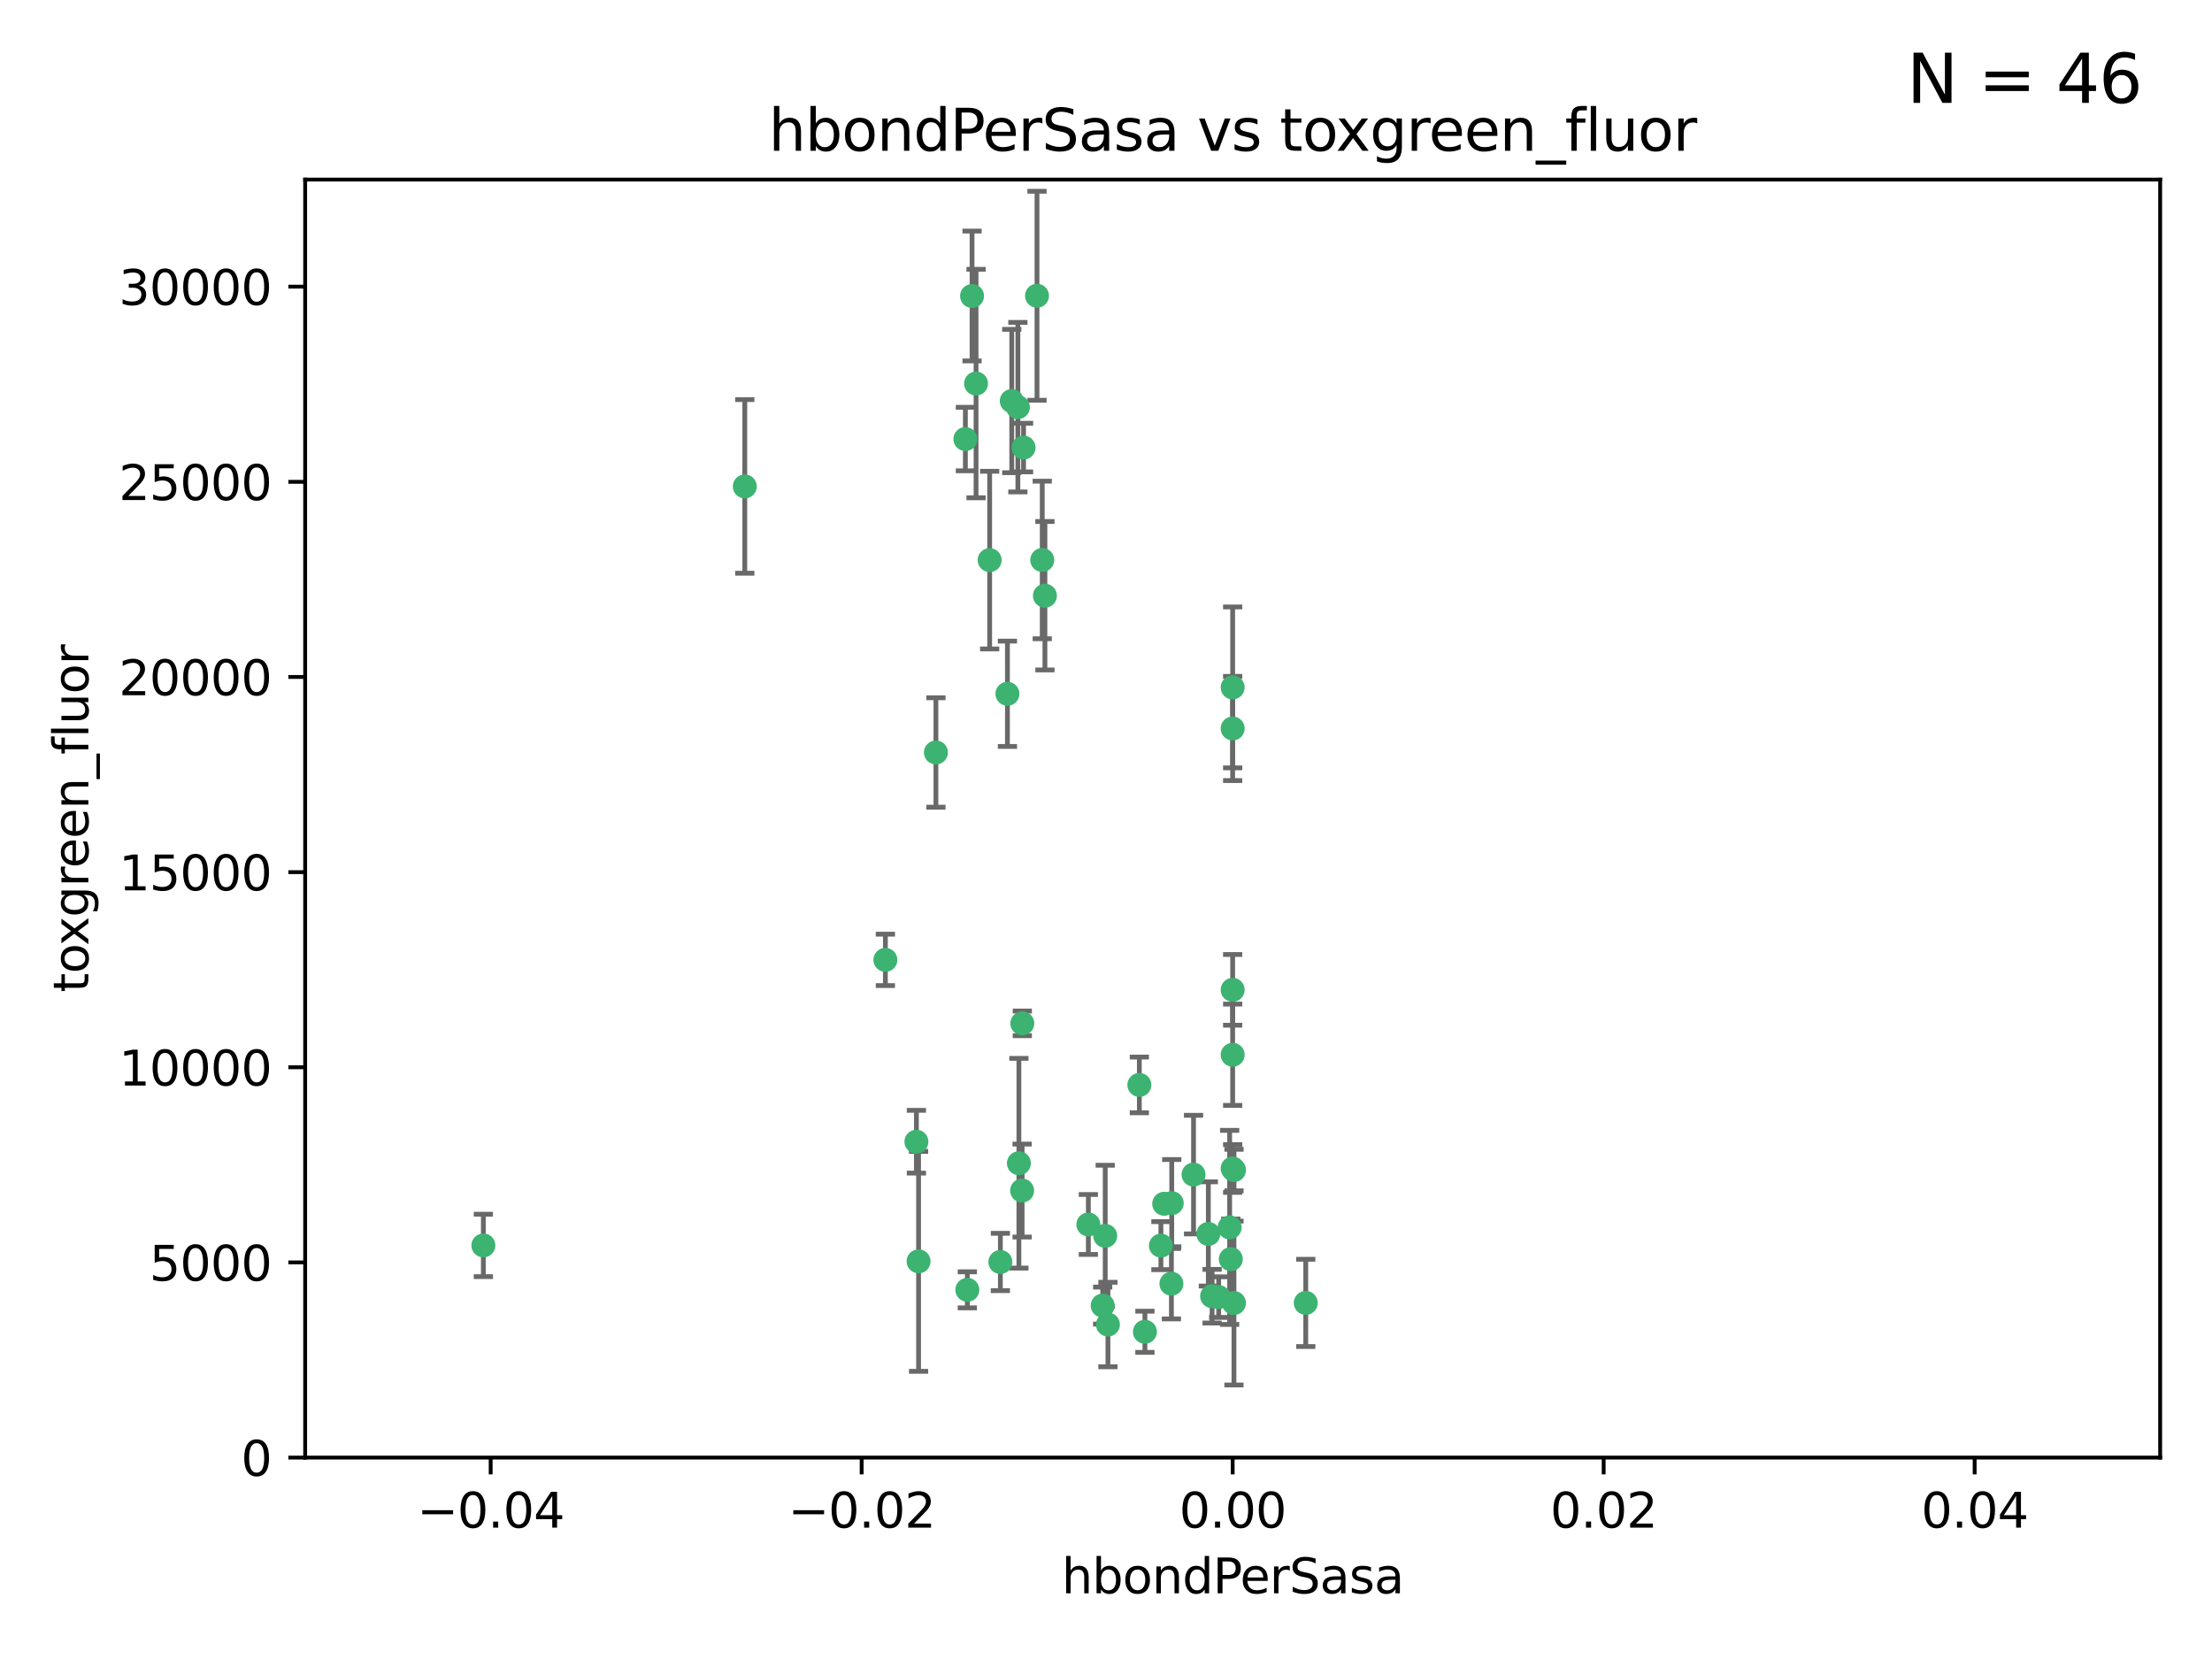 <?xml version="1.0" encoding="utf-8" standalone="no"?>
<!DOCTYPE svg PUBLIC "-//W3C//DTD SVG 1.1//EN"
  "http://www.w3.org/Graphics/SVG/1.1/DTD/svg11.dtd">
<svg xmlns:xlink="http://www.w3.org/1999/xlink" width="460.8pt" height="345.6pt" viewBox="0 0 460.8 345.6" xmlns="http://www.w3.org/2000/svg" version="1.1">
 <defs>
  <style type="text/css">*{stroke-linejoin: round; stroke-linecap: butt}</style>
 </defs>
 <g id="figure_1">
  <g id="patch_1">
   <path d="M 0 345.6 
L 460.8 345.6 
L 460.8 0 
L 0 0 
z
" style="fill: #ffffff"/>
  </g>
  <g id="axes_1">
   <g id="patch_2">
    <path d="M 63.571 303.64 
L 450 303.64 
L 450 37.411 
L 63.571 37.411 
z
" style="fill: #ffffff"/>
   </g>
   <g id="PathCollection_1">
    <defs>
     <path id="mbcdb7eedea" d="M 0 1.118 
C 0.297 1.118 0.581 1 0.791 0.791 
C 1 0.581 1.118 0.297 1.118 0 
C 1.118 -0.297 1 -0.581 0.791 -0.791 
C 0.581 -1 0.297 -1.118 0 -1.118 
C -0.297 -1.118 -0.581 -1 -0.791 -0.791 
C -1 -0.581 -1.118 -0.297 -1.118 0 
C -1.118 0.297 -1 0.581 -0.791 0.791 
C -0.581 1 -0.297 1.118 0 1.118 
z
" style="stroke: #3cb371"/>
    </defs>
    <g clip-path="url(#p41c2764116)">
     <use xlink:href="#mbcdb7eedea" x="216.026" y="61.614" style="fill: #3cb371; stroke: #3cb371"/>
     <use xlink:href="#mbcdb7eedea" x="217.677" y="124.1" style="fill: #3cb371; stroke: #3cb371"/>
     <use xlink:href="#mbcdb7eedea" x="203.329" y="79.9" style="fill: #3cb371; stroke: #3cb371"/>
     <use xlink:href="#mbcdb7eedea" x="100.691" y="259.442" style="fill: #3cb371; stroke: #3cb371"/>
     <use xlink:href="#mbcdb7eedea" x="155.154" y="101.33" style="fill: #3cb371; stroke: #3cb371"/>
     <use xlink:href="#mbcdb7eedea" x="212.043" y="84.817" style="fill: #3cb371; stroke: #3cb371"/>
     <use xlink:href="#mbcdb7eedea" x="206.164" y="116.682" style="fill: #3cb371; stroke: #3cb371"/>
     <use xlink:href="#mbcdb7eedea" x="201.107" y="91.463" style="fill: #3cb371; stroke: #3cb371"/>
     <use xlink:href="#mbcdb7eedea" x="210.768" y="83.54" style="fill: #3cb371; stroke: #3cb371"/>
     <use xlink:href="#mbcdb7eedea" x="241.838" y="259.488" style="fill: #3cb371; stroke: #3cb371"/>
     <use xlink:href="#mbcdb7eedea" x="212.255" y="242.324" style="fill: #3cb371; stroke: #3cb371"/>
     <use xlink:href="#mbcdb7eedea" x="213.226" y="93.237" style="fill: #3cb371; stroke: #3cb371"/>
     <use xlink:href="#mbcdb7eedea" x="217.118" y="116.65" style="fill: #3cb371; stroke: #3cb371"/>
     <use xlink:href="#mbcdb7eedea" x="202.496" y="61.664" style="fill: #3cb371; stroke: #3cb371"/>
     <use xlink:href="#mbcdb7eedea" x="209.868" y="144.527" style="fill: #3cb371; stroke: #3cb371"/>
     <use xlink:href="#mbcdb7eedea" x="184.442" y="199.958" style="fill: #3cb371; stroke: #3cb371"/>
     <use xlink:href="#mbcdb7eedea" x="194.968" y="156.754" style="fill: #3cb371; stroke: #3cb371"/>
     <use xlink:href="#mbcdb7eedea" x="201.512" y="268.694" style="fill: #3cb371; stroke: #3cb371"/>
     <use xlink:href="#mbcdb7eedea" x="244.095" y="250.635" style="fill: #3cb371; stroke: #3cb371"/>
     <use xlink:href="#mbcdb7eedea" x="242.524" y="250.767" style="fill: #3cb371; stroke: #3cb371"/>
     <use xlink:href="#mbcdb7eedea" x="230.238" y="257.451" style="fill: #3cb371; stroke: #3cb371"/>
     <use xlink:href="#mbcdb7eedea" x="190.904" y="237.838" style="fill: #3cb371; stroke: #3cb371"/>
     <use xlink:href="#mbcdb7eedea" x="208.395" y="262.896" style="fill: #3cb371; stroke: #3cb371"/>
     <use xlink:href="#mbcdb7eedea" x="237.346" y="226.007" style="fill: #3cb371; stroke: #3cb371"/>
     <use xlink:href="#mbcdb7eedea" x="252.503" y="270.018" style="fill: #3cb371; stroke: #3cb371"/>
     <use xlink:href="#mbcdb7eedea" x="244.027" y="267.417" style="fill: #3cb371; stroke: #3cb371"/>
     <use xlink:href="#mbcdb7eedea" x="256.397" y="262.293" style="fill: #3cb371; stroke: #3cb371"/>
     <use xlink:href="#mbcdb7eedea" x="238.508" y="277.431" style="fill: #3cb371; stroke: #3cb371"/>
     <use xlink:href="#mbcdb7eedea" x="253.875" y="270.21" style="fill: #3cb371; stroke: #3cb371"/>
     <use xlink:href="#mbcdb7eedea" x="229.709" y="271.976" style="fill: #3cb371; stroke: #3cb371"/>
     <use xlink:href="#mbcdb7eedea" x="191.354" y="262.761" style="fill: #3cb371; stroke: #3cb371"/>
     <use xlink:href="#mbcdb7eedea" x="212.925" y="248.016" style="fill: #3cb371; stroke: #3cb371"/>
     <use xlink:href="#mbcdb7eedea" x="230.801" y="275.924" style="fill: #3cb371; stroke: #3cb371"/>
     <use xlink:href="#mbcdb7eedea" x="212.966" y="213.19" style="fill: #3cb371; stroke: #3cb371"/>
     <use xlink:href="#mbcdb7eedea" x="256.786" y="206.203" style="fill: #3cb371; stroke: #3cb371"/>
     <use xlink:href="#mbcdb7eedea" x="257.056" y="271.445" style="fill: #3cb371; stroke: #3cb371"/>
     <use xlink:href="#mbcdb7eedea" x="226.725" y="255.08" style="fill: #3cb371; stroke: #3cb371"/>
     <use xlink:href="#mbcdb7eedea" x="256.786" y="219.726" style="fill: #3cb371; stroke: #3cb371"/>
     <use xlink:href="#mbcdb7eedea" x="256.159" y="255.69" style="fill: #3cb371; stroke: #3cb371"/>
     <use xlink:href="#mbcdb7eedea" x="256.786" y="143.2" style="fill: #3cb371; stroke: #3cb371"/>
     <use xlink:href="#mbcdb7eedea" x="272.013" y="271.416" style="fill: #3cb371; stroke: #3cb371"/>
     <use xlink:href="#mbcdb7eedea" x="251.718" y="257.051" style="fill: #3cb371; stroke: #3cb371"/>
     <use xlink:href="#mbcdb7eedea" x="256.786" y="243.416" style="fill: #3cb371; stroke: #3cb371"/>
     <use xlink:href="#mbcdb7eedea" x="248.636" y="244.691" style="fill: #3cb371; stroke: #3cb371"/>
     <use xlink:href="#mbcdb7eedea" x="257.069" y="243.742" style="fill: #3cb371; stroke: #3cb371"/>
     <use xlink:href="#mbcdb7eedea" x="256.786" y="151.755" style="fill: #3cb371; stroke: #3cb371"/>
    </g>
   </g>
   <g id="matplotlib.axis_1">
    <g id="xtick_1">
     <g id="line2d_1">
      <defs>
       <path id="me9017ec023" d="M 0 0 
L 0 3.5 
" style="stroke: #000000; stroke-width: 0.8"/>
      </defs>
      <g>
       <use xlink:href="#me9017ec023" x="102.214" y="303.64" style="stroke: #000000; stroke-width: 0.8"/>
      </g>
     </g>
     <g id="text_1">
      <!-- −0.04 -->
      <g transform="translate(86.891 318.238)scale(0.1 -0.1)">
       <defs>
        <path id="DejaVuSans-2212" d="M 678 2272 
L 4684 2272 
L 4684 1741 
L 678 1741 
L 678 2272 
z
" transform="scale(0.016)"/>
        <path id="DejaVuSans-30" d="M 2034 4250 
Q 1547 4250 1301 3770 
Q 1056 3291 1056 2328 
Q 1056 1369 1301 889 
Q 1547 409 2034 409 
Q 2525 409 2770 889 
Q 3016 1369 3016 2328 
Q 3016 3291 2770 3770 
Q 2525 4250 2034 4250 
z
M 2034 4750 
Q 2819 4750 3233 4129 
Q 3647 3509 3647 2328 
Q 3647 1150 3233 529 
Q 2819 -91 2034 -91 
Q 1250 -91 836 529 
Q 422 1150 422 2328 
Q 422 3509 836 4129 
Q 1250 4750 2034 4750 
z
" transform="scale(0.016)"/>
        <path id="DejaVuSans-2e" d="M 684 794 
L 1344 794 
L 1344 0 
L 684 0 
L 684 794 
z
" transform="scale(0.016)"/>
        <path id="DejaVuSans-34" d="M 2419 4116 
L 825 1625 
L 2419 1625 
L 2419 4116 
z
M 2253 4666 
L 3047 4666 
L 3047 1625 
L 3713 1625 
L 3713 1100 
L 3047 1100 
L 3047 0 
L 2419 0 
L 2419 1100 
L 313 1100 
L 313 1709 
L 2253 4666 
z
" transform="scale(0.016)"/>
       </defs>
       <use xlink:href="#DejaVuSans-2212"/>
       <use xlink:href="#DejaVuSans-30" x="83.789"/>
       <use xlink:href="#DejaVuSans-2e" x="147.412"/>
       <use xlink:href="#DejaVuSans-30" x="179.199"/>
       <use xlink:href="#DejaVuSans-34" x="242.822"/>
      </g>
     </g>
    </g>
    <g id="xtick_2">
     <g id="line2d_2">
      <g>
       <use xlink:href="#me9017ec023" x="179.5" y="303.64" style="stroke: #000000; stroke-width: 0.8"/>
      </g>
     </g>
     <g id="text_2">
      <!-- −0.02 -->
      <g transform="translate(164.177 318.238)scale(0.1 -0.1)">
       <defs>
        <path id="DejaVuSans-32" d="M 1228 531 
L 3431 531 
L 3431 0 
L 469 0 
L 469 531 
Q 828 903 1448 1529 
Q 2069 2156 2228 2338 
Q 2531 2678 2651 2914 
Q 2772 3150 2772 3378 
Q 2772 3750 2511 3984 
Q 2250 4219 1831 4219 
Q 1534 4219 1204 4116 
Q 875 4013 500 3803 
L 500 4441 
Q 881 4594 1212 4672 
Q 1544 4750 1819 4750 
Q 2544 4750 2975 4387 
Q 3406 4025 3406 3419 
Q 3406 3131 3298 2873 
Q 3191 2616 2906 2266 
Q 2828 2175 2409 1742 
Q 1991 1309 1228 531 
z
" transform="scale(0.016)"/>
       </defs>
       <use xlink:href="#DejaVuSans-2212"/>
       <use xlink:href="#DejaVuSans-30" x="83.789"/>
       <use xlink:href="#DejaVuSans-2e" x="147.412"/>
       <use xlink:href="#DejaVuSans-30" x="179.199"/>
       <use xlink:href="#DejaVuSans-32" x="242.822"/>
      </g>
     </g>
    </g>
    <g id="xtick_3">
     <g id="line2d_3">
      <g>
       <use xlink:href="#me9017ec023" x="256.786" y="303.64" style="stroke: #000000; stroke-width: 0.8"/>
      </g>
     </g>
     <g id="text_3">
      <!-- 0.00 -->
      <g transform="translate(245.653 318.238)scale(0.1 -0.1)">
       <use xlink:href="#DejaVuSans-30"/>
       <use xlink:href="#DejaVuSans-2e" x="63.623"/>
       <use xlink:href="#DejaVuSans-30" x="95.41"/>
       <use xlink:href="#DejaVuSans-30" x="159.033"/>
      </g>
     </g>
    </g>
    <g id="xtick_4">
     <g id="line2d_4">
      <g>
       <use xlink:href="#me9017ec023" x="334.071" y="303.64" style="stroke: #000000; stroke-width: 0.8"/>
      </g>
     </g>
     <g id="text_4">
      <!-- 0.02 -->
      <g transform="translate(322.939 318.238)scale(0.1 -0.1)">
       <use xlink:href="#DejaVuSans-30"/>
       <use xlink:href="#DejaVuSans-2e" x="63.623"/>
       <use xlink:href="#DejaVuSans-30" x="95.41"/>
       <use xlink:href="#DejaVuSans-32" x="159.033"/>
      </g>
     </g>
    </g>
    <g id="xtick_5">
     <g id="line2d_5">
      <g>
       <use xlink:href="#me9017ec023" x="411.357" y="303.64" style="stroke: #000000; stroke-width: 0.8"/>
      </g>
     </g>
     <g id="text_5">
      <!-- 0.04 -->
      <g transform="translate(400.224 318.238)scale(0.1 -0.1)">
       <use xlink:href="#DejaVuSans-30"/>
       <use xlink:href="#DejaVuSans-2e" x="63.623"/>
       <use xlink:href="#DejaVuSans-30" x="95.41"/>
       <use xlink:href="#DejaVuSans-34" x="159.033"/>
      </g>
     </g>
    </g>
    <g id="text_6">
     <!-- hbondPerSasa -->
     <g transform="translate(221.168 331.917)scale(0.1 -0.1)">
      <defs>
       <path id="DejaVuSans-68" d="M 3513 2113 
L 3513 0 
L 2938 0 
L 2938 2094 
Q 2938 2591 2744 2837 
Q 2550 3084 2163 3084 
Q 1697 3084 1428 2787 
Q 1159 2491 1159 1978 
L 1159 0 
L 581 0 
L 581 4863 
L 1159 4863 
L 1159 2956 
Q 1366 3272 1645 3428 
Q 1925 3584 2291 3584 
Q 2894 3584 3203 3211 
Q 3513 2838 3513 2113 
z
" transform="scale(0.016)"/>
       <path id="DejaVuSans-62" d="M 3116 1747 
Q 3116 2381 2855 2742 
Q 2594 3103 2138 3103 
Q 1681 3103 1420 2742 
Q 1159 2381 1159 1747 
Q 1159 1113 1420 752 
Q 1681 391 2138 391 
Q 2594 391 2855 752 
Q 3116 1113 3116 1747 
z
M 1159 2969 
Q 1341 3281 1617 3432 
Q 1894 3584 2278 3584 
Q 2916 3584 3314 3078 
Q 3713 2572 3713 1747 
Q 3713 922 3314 415 
Q 2916 -91 2278 -91 
Q 1894 -91 1617 61 
Q 1341 213 1159 525 
L 1159 0 
L 581 0 
L 581 4863 
L 1159 4863 
L 1159 2969 
z
" transform="scale(0.016)"/>
       <path id="DejaVuSans-6f" d="M 1959 3097 
Q 1497 3097 1228 2736 
Q 959 2375 959 1747 
Q 959 1119 1226 758 
Q 1494 397 1959 397 
Q 2419 397 2687 759 
Q 2956 1122 2956 1747 
Q 2956 2369 2687 2733 
Q 2419 3097 1959 3097 
z
M 1959 3584 
Q 2709 3584 3137 3096 
Q 3566 2609 3566 1747 
Q 3566 888 3137 398 
Q 2709 -91 1959 -91 
Q 1206 -91 779 398 
Q 353 888 353 1747 
Q 353 2609 779 3096 
Q 1206 3584 1959 3584 
z
" transform="scale(0.016)"/>
       <path id="DejaVuSans-6e" d="M 3513 2113 
L 3513 0 
L 2938 0 
L 2938 2094 
Q 2938 2591 2744 2837 
Q 2550 3084 2163 3084 
Q 1697 3084 1428 2787 
Q 1159 2491 1159 1978 
L 1159 0 
L 581 0 
L 581 3500 
L 1159 3500 
L 1159 2956 
Q 1366 3272 1645 3428 
Q 1925 3584 2291 3584 
Q 2894 3584 3203 3211 
Q 3513 2838 3513 2113 
z
" transform="scale(0.016)"/>
       <path id="DejaVuSans-64" d="M 2906 2969 
L 2906 4863 
L 3481 4863 
L 3481 0 
L 2906 0 
L 2906 525 
Q 2725 213 2448 61 
Q 2172 -91 1784 -91 
Q 1150 -91 751 415 
Q 353 922 353 1747 
Q 353 2572 751 3078 
Q 1150 3584 1784 3584 
Q 2172 3584 2448 3432 
Q 2725 3281 2906 2969 
z
M 947 1747 
Q 947 1113 1208 752 
Q 1469 391 1925 391 
Q 2381 391 2643 752 
Q 2906 1113 2906 1747 
Q 2906 2381 2643 2742 
Q 2381 3103 1925 3103 
Q 1469 3103 1208 2742 
Q 947 2381 947 1747 
z
" transform="scale(0.016)"/>
       <path id="DejaVuSans-50" d="M 1259 4147 
L 1259 2394 
L 2053 2394 
Q 2494 2394 2734 2622 
Q 2975 2850 2975 3272 
Q 2975 3691 2734 3919 
Q 2494 4147 2053 4147 
L 1259 4147 
z
M 628 4666 
L 2053 4666 
Q 2838 4666 3239 4311 
Q 3641 3956 3641 3272 
Q 3641 2581 3239 2228 
Q 2838 1875 2053 1875 
L 1259 1875 
L 1259 0 
L 628 0 
L 628 4666 
z
" transform="scale(0.016)"/>
       <path id="DejaVuSans-65" d="M 3597 1894 
L 3597 1613 
L 953 1613 
Q 991 1019 1311 708 
Q 1631 397 2203 397 
Q 2534 397 2845 478 
Q 3156 559 3463 722 
L 3463 178 
Q 3153 47 2828 -22 
Q 2503 -91 2169 -91 
Q 1331 -91 842 396 
Q 353 884 353 1716 
Q 353 2575 817 3079 
Q 1281 3584 2069 3584 
Q 2775 3584 3186 3129 
Q 3597 2675 3597 1894 
z
M 3022 2063 
Q 3016 2534 2758 2815 
Q 2500 3097 2075 3097 
Q 1594 3097 1305 2825 
Q 1016 2553 972 2059 
L 3022 2063 
z
" transform="scale(0.016)"/>
       <path id="DejaVuSans-72" d="M 2631 2963 
Q 2534 3019 2420 3045 
Q 2306 3072 2169 3072 
Q 1681 3072 1420 2755 
Q 1159 2438 1159 1844 
L 1159 0 
L 581 0 
L 581 3500 
L 1159 3500 
L 1159 2956 
Q 1341 3275 1631 3429 
Q 1922 3584 2338 3584 
Q 2397 3584 2469 3576 
Q 2541 3569 2628 3553 
L 2631 2963 
z
" transform="scale(0.016)"/>
       <path id="DejaVuSans-53" d="M 3425 4513 
L 3425 3897 
Q 3066 4069 2747 4153 
Q 2428 4238 2131 4238 
Q 1616 4238 1336 4038 
Q 1056 3838 1056 3469 
Q 1056 3159 1242 3001 
Q 1428 2844 1947 2747 
L 2328 2669 
Q 3034 2534 3370 2195 
Q 3706 1856 3706 1288 
Q 3706 609 3251 259 
Q 2797 -91 1919 -91 
Q 1588 -91 1214 -16 
Q 841 59 441 206 
L 441 856 
Q 825 641 1194 531 
Q 1563 422 1919 422 
Q 2459 422 2753 634 
Q 3047 847 3047 1241 
Q 3047 1584 2836 1778 
Q 2625 1972 2144 2069 
L 1759 2144 
Q 1053 2284 737 2584 
Q 422 2884 422 3419 
Q 422 4038 858 4394 
Q 1294 4750 2059 4750 
Q 2388 4750 2728 4690 
Q 3069 4631 3425 4513 
z
" transform="scale(0.016)"/>
       <path id="DejaVuSans-61" d="M 2194 1759 
Q 1497 1759 1228 1600 
Q 959 1441 959 1056 
Q 959 750 1161 570 
Q 1363 391 1709 391 
Q 2188 391 2477 730 
Q 2766 1069 2766 1631 
L 2766 1759 
L 2194 1759 
z
M 3341 1997 
L 3341 0 
L 2766 0 
L 2766 531 
Q 2569 213 2275 61 
Q 1981 -91 1556 -91 
Q 1019 -91 701 211 
Q 384 513 384 1019 
Q 384 1609 779 1909 
Q 1175 2209 1959 2209 
L 2766 2209 
L 2766 2266 
Q 2766 2663 2505 2880 
Q 2244 3097 1772 3097 
Q 1472 3097 1187 3025 
Q 903 2953 641 2809 
L 641 3341 
Q 956 3463 1253 3523 
Q 1550 3584 1831 3584 
Q 2591 3584 2966 3190 
Q 3341 2797 3341 1997 
z
" transform="scale(0.016)"/>
       <path id="DejaVuSans-73" d="M 2834 3397 
L 2834 2853 
Q 2591 2978 2328 3040 
Q 2066 3103 1784 3103 
Q 1356 3103 1142 2972 
Q 928 2841 928 2578 
Q 928 2378 1081 2264 
Q 1234 2150 1697 2047 
L 1894 2003 
Q 2506 1872 2764 1633 
Q 3022 1394 3022 966 
Q 3022 478 2636 193 
Q 2250 -91 1575 -91 
Q 1294 -91 989 -36 
Q 684 19 347 128 
L 347 722 
Q 666 556 975 473 
Q 1284 391 1588 391 
Q 1994 391 2212 530 
Q 2431 669 2431 922 
Q 2431 1156 2273 1281 
Q 2116 1406 1581 1522 
L 1381 1569 
Q 847 1681 609 1914 
Q 372 2147 372 2553 
Q 372 3047 722 3315 
Q 1072 3584 1716 3584 
Q 2034 3584 2315 3537 
Q 2597 3491 2834 3397 
z
" transform="scale(0.016)"/>
      </defs>
      <use xlink:href="#DejaVuSans-68"/>
      <use xlink:href="#DejaVuSans-62" x="63.379"/>
      <use xlink:href="#DejaVuSans-6f" x="126.855"/>
      <use xlink:href="#DejaVuSans-6e" x="188.037"/>
      <use xlink:href="#DejaVuSans-64" x="251.416"/>
      <use xlink:href="#DejaVuSans-50" x="314.893"/>
      <use xlink:href="#DejaVuSans-65" x="371.57"/>
      <use xlink:href="#DejaVuSans-72" x="433.094"/>
      <use xlink:href="#DejaVuSans-53" x="474.207"/>
      <use xlink:href="#DejaVuSans-61" x="537.684"/>
      <use xlink:href="#DejaVuSans-73" x="598.963"/>
      <use xlink:href="#DejaVuSans-61" x="651.062"/>
     </g>
    </g>
   </g>
   <g id="matplotlib.axis_2">
    <g id="ytick_1">
     <g id="line2d_6">
      <defs>
       <path id="m76e80a69d2" d="M 0 0 
L -3.5 0 
" style="stroke: #000000; stroke-width: 0.8"/>
      </defs>
      <g>
       <use xlink:href="#m76e80a69d2" x="63.571" y="303.64" style="stroke: #000000; stroke-width: 0.8"/>
      </g>
     </g>
     <g id="text_7">
      <!-- 0 -->
      <g transform="translate(50.209 307.439)scale(0.1 -0.1)">
       <use xlink:href="#DejaVuSans-30"/>
      </g>
     </g>
    </g>
    <g id="ytick_2">
     <g id="line2d_7">
      <g>
       <use xlink:href="#m76e80a69d2" x="63.571" y="262.986" style="stroke: #000000; stroke-width: 0.8"/>
      </g>
     </g>
     <g id="text_8">
      <!-- 5000 -->
      <g transform="translate(31.121 266.786)scale(0.1 -0.1)">
       <defs>
        <path id="DejaVuSans-35" d="M 691 4666 
L 3169 4666 
L 3169 4134 
L 1269 4134 
L 1269 2991 
Q 1406 3038 1543 3061 
Q 1681 3084 1819 3084 
Q 2600 3084 3056 2656 
Q 3513 2228 3513 1497 
Q 3513 744 3044 326 
Q 2575 -91 1722 -91 
Q 1428 -91 1123 -41 
Q 819 9 494 109 
L 494 744 
Q 775 591 1075 516 
Q 1375 441 1709 441 
Q 2250 441 2565 725 
Q 2881 1009 2881 1497 
Q 2881 1984 2565 2268 
Q 2250 2553 1709 2553 
Q 1456 2553 1204 2497 
Q 953 2441 691 2322 
L 691 4666 
z
" transform="scale(0.016)"/>
       </defs>
       <use xlink:href="#DejaVuSans-35"/>
       <use xlink:href="#DejaVuSans-30" x="63.623"/>
       <use xlink:href="#DejaVuSans-30" x="127.246"/>
       <use xlink:href="#DejaVuSans-30" x="190.869"/>
      </g>
     </g>
    </g>
    <g id="ytick_3">
     <g id="line2d_8">
      <g>
       <use xlink:href="#m76e80a69d2" x="63.571" y="222.333" style="stroke: #000000; stroke-width: 0.8"/>
      </g>
     </g>
     <g id="text_9">
      <!-- 10000 -->
      <g transform="translate(24.759 226.132)scale(0.1 -0.1)">
       <defs>
        <path id="DejaVuSans-31" d="M 794 531 
L 1825 531 
L 1825 4091 
L 703 3866 
L 703 4441 
L 1819 4666 
L 2450 4666 
L 2450 531 
L 3481 531 
L 3481 0 
L 794 0 
L 794 531 
z
" transform="scale(0.016)"/>
       </defs>
       <use xlink:href="#DejaVuSans-31"/>
       <use xlink:href="#DejaVuSans-30" x="63.623"/>
       <use xlink:href="#DejaVuSans-30" x="127.246"/>
       <use xlink:href="#DejaVuSans-30" x="190.869"/>
       <use xlink:href="#DejaVuSans-30" x="254.492"/>
      </g>
     </g>
    </g>
    <g id="ytick_4">
     <g id="line2d_9">
      <g>
       <use xlink:href="#m76e80a69d2" x="63.571" y="181.679" style="stroke: #000000; stroke-width: 0.8"/>
      </g>
     </g>
     <g id="text_10">
      <!-- 15000 -->
      <g transform="translate(24.759 185.478)scale(0.1 -0.1)">
       <use xlink:href="#DejaVuSans-31"/>
       <use xlink:href="#DejaVuSans-35" x="63.623"/>
       <use xlink:href="#DejaVuSans-30" x="127.246"/>
       <use xlink:href="#DejaVuSans-30" x="190.869"/>
       <use xlink:href="#DejaVuSans-30" x="254.492"/>
      </g>
     </g>
    </g>
    <g id="ytick_5">
     <g id="line2d_10">
      <g>
       <use xlink:href="#m76e80a69d2" x="63.571" y="141.026" style="stroke: #000000; stroke-width: 0.8"/>
      </g>
     </g>
     <g id="text_11">
      <!-- 20000 -->
      <g transform="translate(24.759 144.825)scale(0.1 -0.1)">
       <use xlink:href="#DejaVuSans-32"/>
       <use xlink:href="#DejaVuSans-30" x="63.623"/>
       <use xlink:href="#DejaVuSans-30" x="127.246"/>
       <use xlink:href="#DejaVuSans-30" x="190.869"/>
       <use xlink:href="#DejaVuSans-30" x="254.492"/>
      </g>
     </g>
    </g>
    <g id="ytick_6">
     <g id="line2d_11">
      <g>
       <use xlink:href="#m76e80a69d2" x="63.571" y="100.372" style="stroke: #000000; stroke-width: 0.8"/>
      </g>
     </g>
     <g id="text_12">
      <!-- 25000 -->
      <g transform="translate(24.759 104.171)scale(0.1 -0.1)">
       <use xlink:href="#DejaVuSans-32"/>
       <use xlink:href="#DejaVuSans-35" x="63.623"/>
       <use xlink:href="#DejaVuSans-30" x="127.246"/>
       <use xlink:href="#DejaVuSans-30" x="190.869"/>
       <use xlink:href="#DejaVuSans-30" x="254.492"/>
      </g>
     </g>
    </g>
    <g id="ytick_7">
     <g id="line2d_12">
      <g>
       <use xlink:href="#m76e80a69d2" x="63.571" y="59.718" style="stroke: #000000; stroke-width: 0.8"/>
      </g>
     </g>
     <g id="text_13">
      <!-- 30000 -->
      <g transform="translate(24.759 63.518)scale(0.1 -0.1)">
       <defs>
        <path id="DejaVuSans-33" d="M 2597 2516 
Q 3050 2419 3304 2112 
Q 3559 1806 3559 1356 
Q 3559 666 3084 287 
Q 2609 -91 1734 -91 
Q 1441 -91 1130 -33 
Q 819 25 488 141 
L 488 750 
Q 750 597 1062 519 
Q 1375 441 1716 441 
Q 2309 441 2620 675 
Q 2931 909 2931 1356 
Q 2931 1769 2642 2001 
Q 2353 2234 1838 2234 
L 1294 2234 
L 1294 2753 
L 1863 2753 
Q 2328 2753 2575 2939 
Q 2822 3125 2822 3475 
Q 2822 3834 2567 4026 
Q 2313 4219 1838 4219 
Q 1578 4219 1281 4162 
Q 984 4106 628 3988 
L 628 4550 
Q 988 4650 1302 4700 
Q 1616 4750 1894 4750 
Q 2613 4750 3031 4423 
Q 3450 4097 3450 3541 
Q 3450 3153 3228 2886 
Q 3006 2619 2597 2516 
z
" transform="scale(0.016)"/>
       </defs>
       <use xlink:href="#DejaVuSans-33"/>
       <use xlink:href="#DejaVuSans-30" x="63.623"/>
       <use xlink:href="#DejaVuSans-30" x="127.246"/>
       <use xlink:href="#DejaVuSans-30" x="190.869"/>
       <use xlink:href="#DejaVuSans-30" x="254.492"/>
      </g>
     </g>
    </g>
    <g id="text_14">
     <!-- toxgreen_fluor -->
     <g transform="translate(18.401 206.72)rotate(-90)scale(0.1 -0.1)">
      <defs>
       <path id="DejaVuSans-74" d="M 1172 4494 
L 1172 3500 
L 2356 3500 
L 2356 3053 
L 1172 3053 
L 1172 1153 
Q 1172 725 1289 603 
Q 1406 481 1766 481 
L 2356 481 
L 2356 0 
L 1766 0 
Q 1100 0 847 248 
Q 594 497 594 1153 
L 594 3053 
L 172 3053 
L 172 3500 
L 594 3500 
L 594 4494 
L 1172 4494 
z
" transform="scale(0.016)"/>
       <path id="DejaVuSans-78" d="M 3513 3500 
L 2247 1797 
L 3578 0 
L 2900 0 
L 1881 1375 
L 863 0 
L 184 0 
L 1544 1831 
L 300 3500 
L 978 3500 
L 1906 2253 
L 2834 3500 
L 3513 3500 
z
" transform="scale(0.016)"/>
       <path id="DejaVuSans-67" d="M 2906 1791 
Q 2906 2416 2648 2759 
Q 2391 3103 1925 3103 
Q 1463 3103 1205 2759 
Q 947 2416 947 1791 
Q 947 1169 1205 825 
Q 1463 481 1925 481 
Q 2391 481 2648 825 
Q 2906 1169 2906 1791 
z
M 3481 434 
Q 3481 -459 3084 -895 
Q 2688 -1331 1869 -1331 
Q 1566 -1331 1297 -1286 
Q 1028 -1241 775 -1147 
L 775 -588 
Q 1028 -725 1275 -790 
Q 1522 -856 1778 -856 
Q 2344 -856 2625 -561 
Q 2906 -266 2906 331 
L 2906 616 
Q 2728 306 2450 153 
Q 2172 0 1784 0 
Q 1141 0 747 490 
Q 353 981 353 1791 
Q 353 2603 747 3093 
Q 1141 3584 1784 3584 
Q 2172 3584 2450 3431 
Q 2728 3278 2906 2969 
L 2906 3500 
L 3481 3500 
L 3481 434 
z
" transform="scale(0.016)"/>
       <path id="DejaVuSans-5f" d="M 3263 -1063 
L 3263 -1509 
L -63 -1509 
L -63 -1063 
L 3263 -1063 
z
" transform="scale(0.016)"/>
       <path id="DejaVuSans-66" d="M 2375 4863 
L 2375 4384 
L 1825 4384 
Q 1516 4384 1395 4259 
Q 1275 4134 1275 3809 
L 1275 3500 
L 2222 3500 
L 2222 3053 
L 1275 3053 
L 1275 0 
L 697 0 
L 697 3053 
L 147 3053 
L 147 3500 
L 697 3500 
L 697 3744 
Q 697 4328 969 4595 
Q 1241 4863 1831 4863 
L 2375 4863 
z
" transform="scale(0.016)"/>
       <path id="DejaVuSans-6c" d="M 603 4863 
L 1178 4863 
L 1178 0 
L 603 0 
L 603 4863 
z
" transform="scale(0.016)"/>
       <path id="DejaVuSans-75" d="M 544 1381 
L 544 3500 
L 1119 3500 
L 1119 1403 
Q 1119 906 1312 657 
Q 1506 409 1894 409 
Q 2359 409 2629 706 
Q 2900 1003 2900 1516 
L 2900 3500 
L 3475 3500 
L 3475 0 
L 2900 0 
L 2900 538 
Q 2691 219 2414 64 
Q 2138 -91 1772 -91 
Q 1169 -91 856 284 
Q 544 659 544 1381 
z
M 1991 3584 
L 1991 3584 
z
" transform="scale(0.016)"/>
      </defs>
      <use xlink:href="#DejaVuSans-74"/>
      <use xlink:href="#DejaVuSans-6f" x="39.209"/>
      <use xlink:href="#DejaVuSans-78" x="97.266"/>
      <use xlink:href="#DejaVuSans-67" x="156.445"/>
      <use xlink:href="#DejaVuSans-72" x="219.922"/>
      <use xlink:href="#DejaVuSans-65" x="258.785"/>
      <use xlink:href="#DejaVuSans-65" x="320.309"/>
      <use xlink:href="#DejaVuSans-6e" x="381.832"/>
      <use xlink:href="#DejaVuSans-5f" x="445.211"/>
      <use xlink:href="#DejaVuSans-66" x="495.211"/>
      <use xlink:href="#DejaVuSans-6c" x="530.416"/>
      <use xlink:href="#DejaVuSans-75" x="558.199"/>
      <use xlink:href="#DejaVuSans-6f" x="621.578"/>
      <use xlink:href="#DejaVuSans-72" x="682.76"/>
     </g>
    </g>
   </g>
   <g id="LineCollection_1">
    <path d="M 216.026 83.38 
L 216.026 39.848 
" clip-path="url(#p41c2764116)" style="fill: none; stroke: #696969"/>
    <path d="M 217.677 139.562 
L 217.677 108.638 
" clip-path="url(#p41c2764116)" style="fill: none; stroke: #696969"/>
    <path d="M 203.329 103.698 
L 203.329 56.102 
" clip-path="url(#p41c2764116)" style="fill: none; stroke: #696969"/>
    <path d="M 100.691 265.941 
L 100.691 252.944 
" clip-path="url(#p41c2764116)" style="fill: none; stroke: #696969"/>
    <path d="M 155.154 119.415 
L 155.154 83.245 
" clip-path="url(#p41c2764116)" style="fill: none; stroke: #696969"/>
    <path d="M 212.043 102.476 
L 212.043 67.157 
" clip-path="url(#p41c2764116)" style="fill: none; stroke: #696969"/>
    <path d="M 206.164 135.19 
L 206.164 98.175 
" clip-path="url(#p41c2764116)" style="fill: none; stroke: #696969"/>
    <path d="M 201.107 98.075 
L 201.107 84.85 
" clip-path="url(#p41c2764116)" style="fill: none; stroke: #696969"/>
    <path d="M 210.768 98.468 
L 210.768 68.613 
" clip-path="url(#p41c2764116)" style="fill: none; stroke: #696969"/>
    <path d="M 241.838 264.487 
L 241.838 254.489 
" clip-path="url(#p41c2764116)" style="fill: none; stroke: #696969"/>
    <path d="M 212.255 264.166 
L 212.255 220.481 
" clip-path="url(#p41c2764116)" style="fill: none; stroke: #696969"/>
    <path d="M 213.226 98.3 
L 213.226 88.175 
" clip-path="url(#p41c2764116)" style="fill: none; stroke: #696969"/>
    <path d="M 217.118 133.058 
L 217.118 100.243 
" clip-path="url(#p41c2764116)" style="fill: none; stroke: #696969"/>
    <path d="M 202.496 75.185 
L 202.496 48.142 
" clip-path="url(#p41c2764116)" style="fill: none; stroke: #696969"/>
    <path d="M 209.868 155.498 
L 209.868 133.556 
" clip-path="url(#p41c2764116)" style="fill: none; stroke: #696969"/>
    <path d="M 184.442 205.31 
L 184.442 194.605 
" clip-path="url(#p41c2764116)" style="fill: none; stroke: #696969"/>
    <path d="M 194.968 168.148 
L 194.968 145.359 
" clip-path="url(#p41c2764116)" style="fill: none; stroke: #696969"/>
    <path d="M 201.512 272.448 
L 201.512 264.94 
" clip-path="url(#p41c2764116)" style="fill: none; stroke: #696969"/>
    <path d="M 244.095 259.717 
L 244.095 241.553 
" clip-path="url(#p41c2764116)" style="fill: none; stroke: #696969"/>
    <path d="M 242.524 251.458 
L 242.524 250.077 
" clip-path="url(#p41c2764116)" style="fill: none; stroke: #696969"/>
    <path d="M 230.238 272.157 
L 230.238 242.746 
" clip-path="url(#p41c2764116)" style="fill: none; stroke: #696969"/>
    <path d="M 190.904 244.374 
L 190.904 231.301 
" clip-path="url(#p41c2764116)" style="fill: none; stroke: #696969"/>
    <path d="M 208.395 268.864 
L 208.395 256.927 
" clip-path="url(#p41c2764116)" style="fill: none; stroke: #696969"/>
    <path d="M 237.346 231.811 
L 237.346 220.203 
" clip-path="url(#p41c2764116)" style="fill: none; stroke: #696969"/>
    <path d="M 252.503 275.607 
L 252.503 264.429 
" clip-path="url(#p41c2764116)" style="fill: none; stroke: #696969"/>
    <path d="M 244.027 274.752 
L 244.027 260.081 
" clip-path="url(#p41c2764116)" style="fill: none; stroke: #696969"/>
    <path d="M 256.397 270.647 
L 256.397 253.939 
" clip-path="url(#p41c2764116)" style="fill: none; stroke: #696969"/>
    <path d="M 238.508 281.719 
L 238.508 273.143 
" clip-path="url(#p41c2764116)" style="fill: none; stroke: #696969"/>
    <path d="M 253.875 274.44 
L 253.875 265.981 
" clip-path="url(#p41c2764116)" style="fill: none; stroke: #696969"/>
    <path d="M 229.709 275.827 
L 229.709 268.125 
" clip-path="url(#p41c2764116)" style="fill: none; stroke: #696969"/>
    <path d="M 191.354 285.673 
L 191.354 239.849 
" clip-path="url(#p41c2764116)" style="fill: none; stroke: #696969"/>
    <path d="M 212.925 257.7 
L 212.925 238.331 
" clip-path="url(#p41c2764116)" style="fill: none; stroke: #696969"/>
    <path d="M 230.801 284.727 
L 230.801 267.12 
" clip-path="url(#p41c2764116)" style="fill: none; stroke: #696969"/>
    <path d="M 212.966 215.762 
L 212.966 210.618 
" clip-path="url(#p41c2764116)" style="fill: none; stroke: #696969"/>
    <path d="M 256.786 213.569 
L 256.786 198.836 
" clip-path="url(#p41c2764116)" style="fill: none; stroke: #696969"/>
    <path d="M 257.056 288.513 
L 257.056 254.376 
" clip-path="url(#p41c2764116)" style="fill: none; stroke: #696969"/>
    <path d="M 226.725 261.323 
L 226.725 248.837 
" clip-path="url(#p41c2764116)" style="fill: none; stroke: #696969"/>
    <path d="M 256.786 230.277 
L 256.786 209.176 
" clip-path="url(#p41c2764116)" style="fill: none; stroke: #696969"/>
    <path d="M 256.159 275.904 
L 256.159 235.477 
" clip-path="url(#p41c2764116)" style="fill: none; stroke: #696969"/>
    <path d="M 256.786 159.961 
L 256.786 126.439 
" clip-path="url(#p41c2764116)" style="fill: none; stroke: #696969"/>
    <path d="M 272.013 280.503 
L 272.013 262.329 
" clip-path="url(#p41c2764116)" style="fill: none; stroke: #696969"/>
    <path d="M 251.718 267.904 
L 251.718 246.198 
" clip-path="url(#p41c2764116)" style="fill: none; stroke: #696969"/>
    <path d="M 256.786 248.392 
L 256.786 238.44 
" clip-path="url(#p41c2764116)" style="fill: none; stroke: #696969"/>
    <path d="M 248.636 257.049 
L 248.636 232.333 
" clip-path="url(#p41c2764116)" style="fill: none; stroke: #696969"/>
    <path d="M 257.069 248.063 
L 257.069 239.42 
" clip-path="url(#p41c2764116)" style="fill: none; stroke: #696969"/>
    <path d="M 256.786 162.606 
L 256.786 140.905 
" clip-path="url(#p41c2764116)" style="fill: none; stroke: #696969"/>
   </g>
   <g id="line2d_13">
    <defs>
     <path id="mdafc4b8ef2" d="M 2 0 
L -2 -0 
" style="stroke: #696969"/>
    </defs>
    <g clip-path="url(#p41c2764116)">
     <use xlink:href="#mdafc4b8ef2" x="216.026" y="83.38" style="fill: #696969; stroke: #696969"/>
     <use xlink:href="#mdafc4b8ef2" x="217.677" y="139.562" style="fill: #696969; stroke: #696969"/>
     <use xlink:href="#mdafc4b8ef2" x="203.329" y="103.698" style="fill: #696969; stroke: #696969"/>
     <use xlink:href="#mdafc4b8ef2" x="100.691" y="265.941" style="fill: #696969; stroke: #696969"/>
     <use xlink:href="#mdafc4b8ef2" x="155.154" y="119.415" style="fill: #696969; stroke: #696969"/>
     <use xlink:href="#mdafc4b8ef2" x="212.043" y="102.476" style="fill: #696969; stroke: #696969"/>
     <use xlink:href="#mdafc4b8ef2" x="206.164" y="135.19" style="fill: #696969; stroke: #696969"/>
     <use xlink:href="#mdafc4b8ef2" x="201.107" y="98.075" style="fill: #696969; stroke: #696969"/>
     <use xlink:href="#mdafc4b8ef2" x="210.768" y="98.468" style="fill: #696969; stroke: #696969"/>
     <use xlink:href="#mdafc4b8ef2" x="241.838" y="264.487" style="fill: #696969; stroke: #696969"/>
     <use xlink:href="#mdafc4b8ef2" x="212.255" y="264.166" style="fill: #696969; stroke: #696969"/>
     <use xlink:href="#mdafc4b8ef2" x="213.226" y="98.3" style="fill: #696969; stroke: #696969"/>
     <use xlink:href="#mdafc4b8ef2" x="217.118" y="133.058" style="fill: #696969; stroke: #696969"/>
     <use xlink:href="#mdafc4b8ef2" x="202.496" y="75.185" style="fill: #696969; stroke: #696969"/>
     <use xlink:href="#mdafc4b8ef2" x="209.868" y="155.498" style="fill: #696969; stroke: #696969"/>
     <use xlink:href="#mdafc4b8ef2" x="184.442" y="205.31" style="fill: #696969; stroke: #696969"/>
     <use xlink:href="#mdafc4b8ef2" x="194.968" y="168.148" style="fill: #696969; stroke: #696969"/>
     <use xlink:href="#mdafc4b8ef2" x="201.512" y="272.448" style="fill: #696969; stroke: #696969"/>
     <use xlink:href="#mdafc4b8ef2" x="244.095" y="259.717" style="fill: #696969; stroke: #696969"/>
     <use xlink:href="#mdafc4b8ef2" x="242.524" y="251.458" style="fill: #696969; stroke: #696969"/>
     <use xlink:href="#mdafc4b8ef2" x="230.238" y="272.157" style="fill: #696969; stroke: #696969"/>
     <use xlink:href="#mdafc4b8ef2" x="190.904" y="244.374" style="fill: #696969; stroke: #696969"/>
     <use xlink:href="#mdafc4b8ef2" x="208.395" y="268.864" style="fill: #696969; stroke: #696969"/>
     <use xlink:href="#mdafc4b8ef2" x="237.346" y="231.811" style="fill: #696969; stroke: #696969"/>
     <use xlink:href="#mdafc4b8ef2" x="252.503" y="275.607" style="fill: #696969; stroke: #696969"/>
     <use xlink:href="#mdafc4b8ef2" x="244.027" y="274.752" style="fill: #696969; stroke: #696969"/>
     <use xlink:href="#mdafc4b8ef2" x="256.397" y="270.647" style="fill: #696969; stroke: #696969"/>
     <use xlink:href="#mdafc4b8ef2" x="238.508" y="281.719" style="fill: #696969; stroke: #696969"/>
     <use xlink:href="#mdafc4b8ef2" x="253.875" y="274.44" style="fill: #696969; stroke: #696969"/>
     <use xlink:href="#mdafc4b8ef2" x="229.709" y="275.827" style="fill: #696969; stroke: #696969"/>
     <use xlink:href="#mdafc4b8ef2" x="191.354" y="285.673" style="fill: #696969; stroke: #696969"/>
     <use xlink:href="#mdafc4b8ef2" x="212.925" y="257.7" style="fill: #696969; stroke: #696969"/>
     <use xlink:href="#mdafc4b8ef2" x="230.801" y="284.727" style="fill: #696969; stroke: #696969"/>
     <use xlink:href="#mdafc4b8ef2" x="212.966" y="215.762" style="fill: #696969; stroke: #696969"/>
     <use xlink:href="#mdafc4b8ef2" x="256.786" y="213.569" style="fill: #696969; stroke: #696969"/>
     <use xlink:href="#mdafc4b8ef2" x="257.056" y="288.513" style="fill: #696969; stroke: #696969"/>
     <use xlink:href="#mdafc4b8ef2" x="226.725" y="261.323" style="fill: #696969; stroke: #696969"/>
     <use xlink:href="#mdafc4b8ef2" x="256.786" y="230.277" style="fill: #696969; stroke: #696969"/>
     <use xlink:href="#mdafc4b8ef2" x="256.159" y="275.904" style="fill: #696969; stroke: #696969"/>
     <use xlink:href="#mdafc4b8ef2" x="256.786" y="159.961" style="fill: #696969; stroke: #696969"/>
     <use xlink:href="#mdafc4b8ef2" x="272.013" y="280.503" style="fill: #696969; stroke: #696969"/>
     <use xlink:href="#mdafc4b8ef2" x="251.718" y="267.904" style="fill: #696969; stroke: #696969"/>
     <use xlink:href="#mdafc4b8ef2" x="256.786" y="248.392" style="fill: #696969; stroke: #696969"/>
     <use xlink:href="#mdafc4b8ef2" x="248.636" y="257.049" style="fill: #696969; stroke: #696969"/>
     <use xlink:href="#mdafc4b8ef2" x="257.069" y="248.063" style="fill: #696969; stroke: #696969"/>
     <use xlink:href="#mdafc4b8ef2" x="256.786" y="162.606" style="fill: #696969; stroke: #696969"/>
    </g>
   </g>
   <g id="line2d_14">
    <g clip-path="url(#p41c2764116)">
     <use xlink:href="#mdafc4b8ef2" x="216.026" y="39.848" style="fill: #696969; stroke: #696969"/>
     <use xlink:href="#mdafc4b8ef2" x="217.677" y="108.638" style="fill: #696969; stroke: #696969"/>
     <use xlink:href="#mdafc4b8ef2" x="203.329" y="56.102" style="fill: #696969; stroke: #696969"/>
     <use xlink:href="#mdafc4b8ef2" x="100.691" y="252.944" style="fill: #696969; stroke: #696969"/>
     <use xlink:href="#mdafc4b8ef2" x="155.154" y="83.245" style="fill: #696969; stroke: #696969"/>
     <use xlink:href="#mdafc4b8ef2" x="212.043" y="67.157" style="fill: #696969; stroke: #696969"/>
     <use xlink:href="#mdafc4b8ef2" x="206.164" y="98.175" style="fill: #696969; stroke: #696969"/>
     <use xlink:href="#mdafc4b8ef2" x="201.107" y="84.85" style="fill: #696969; stroke: #696969"/>
     <use xlink:href="#mdafc4b8ef2" x="210.768" y="68.613" style="fill: #696969; stroke: #696969"/>
     <use xlink:href="#mdafc4b8ef2" x="241.838" y="254.489" style="fill: #696969; stroke: #696969"/>
     <use xlink:href="#mdafc4b8ef2" x="212.255" y="220.481" style="fill: #696969; stroke: #696969"/>
     <use xlink:href="#mdafc4b8ef2" x="213.226" y="88.175" style="fill: #696969; stroke: #696969"/>
     <use xlink:href="#mdafc4b8ef2" x="217.118" y="100.243" style="fill: #696969; stroke: #696969"/>
     <use xlink:href="#mdafc4b8ef2" x="202.496" y="48.142" style="fill: #696969; stroke: #696969"/>
     <use xlink:href="#mdafc4b8ef2" x="209.868" y="133.556" style="fill: #696969; stroke: #696969"/>
     <use xlink:href="#mdafc4b8ef2" x="184.442" y="194.605" style="fill: #696969; stroke: #696969"/>
     <use xlink:href="#mdafc4b8ef2" x="194.968" y="145.359" style="fill: #696969; stroke: #696969"/>
     <use xlink:href="#mdafc4b8ef2" x="201.512" y="264.94" style="fill: #696969; stroke: #696969"/>
     <use xlink:href="#mdafc4b8ef2" x="244.095" y="241.553" style="fill: #696969; stroke: #696969"/>
     <use xlink:href="#mdafc4b8ef2" x="242.524" y="250.077" style="fill: #696969; stroke: #696969"/>
     <use xlink:href="#mdafc4b8ef2" x="230.238" y="242.746" style="fill: #696969; stroke: #696969"/>
     <use xlink:href="#mdafc4b8ef2" x="190.904" y="231.301" style="fill: #696969; stroke: #696969"/>
     <use xlink:href="#mdafc4b8ef2" x="208.395" y="256.927" style="fill: #696969; stroke: #696969"/>
     <use xlink:href="#mdafc4b8ef2" x="237.346" y="220.203" style="fill: #696969; stroke: #696969"/>
     <use xlink:href="#mdafc4b8ef2" x="252.503" y="264.429" style="fill: #696969; stroke: #696969"/>
     <use xlink:href="#mdafc4b8ef2" x="244.027" y="260.081" style="fill: #696969; stroke: #696969"/>
     <use xlink:href="#mdafc4b8ef2" x="256.397" y="253.939" style="fill: #696969; stroke: #696969"/>
     <use xlink:href="#mdafc4b8ef2" x="238.508" y="273.143" style="fill: #696969; stroke: #696969"/>
     <use xlink:href="#mdafc4b8ef2" x="253.875" y="265.981" style="fill: #696969; stroke: #696969"/>
     <use xlink:href="#mdafc4b8ef2" x="229.709" y="268.125" style="fill: #696969; stroke: #696969"/>
     <use xlink:href="#mdafc4b8ef2" x="191.354" y="239.849" style="fill: #696969; stroke: #696969"/>
     <use xlink:href="#mdafc4b8ef2" x="212.925" y="238.331" style="fill: #696969; stroke: #696969"/>
     <use xlink:href="#mdafc4b8ef2" x="230.801" y="267.12" style="fill: #696969; stroke: #696969"/>
     <use xlink:href="#mdafc4b8ef2" x="212.966" y="210.618" style="fill: #696969; stroke: #696969"/>
     <use xlink:href="#mdafc4b8ef2" x="256.786" y="198.836" style="fill: #696969; stroke: #696969"/>
     <use xlink:href="#mdafc4b8ef2" x="257.056" y="254.376" style="fill: #696969; stroke: #696969"/>
     <use xlink:href="#mdafc4b8ef2" x="226.725" y="248.837" style="fill: #696969; stroke: #696969"/>
     <use xlink:href="#mdafc4b8ef2" x="256.786" y="209.176" style="fill: #696969; stroke: #696969"/>
     <use xlink:href="#mdafc4b8ef2" x="256.159" y="235.477" style="fill: #696969; stroke: #696969"/>
     <use xlink:href="#mdafc4b8ef2" x="256.786" y="126.439" style="fill: #696969; stroke: #696969"/>
     <use xlink:href="#mdafc4b8ef2" x="272.013" y="262.329" style="fill: #696969; stroke: #696969"/>
     <use xlink:href="#mdafc4b8ef2" x="251.718" y="246.198" style="fill: #696969; stroke: #696969"/>
     <use xlink:href="#mdafc4b8ef2" x="256.786" y="238.44" style="fill: #696969; stroke: #696969"/>
     <use xlink:href="#mdafc4b8ef2" x="248.636" y="232.333" style="fill: #696969; stroke: #696969"/>
     <use xlink:href="#mdafc4b8ef2" x="257.069" y="239.42" style="fill: #696969; stroke: #696969"/>
     <use xlink:href="#mdafc4b8ef2" x="256.786" y="140.905" style="fill: #696969; stroke: #696969"/>
    </g>
   </g>
   <g id="line2d_15">
    <defs>
     <path id="medfa847a73" d="M 0 2 
C 0.53 2 1.039 1.789 1.414 1.414 
C 1.789 1.039 2 0.53 2 0 
C 2 -0.53 1.789 -1.039 1.414 -1.414 
C 1.039 -1.789 0.53 -2 0 -2 
C -0.53 -2 -1.039 -1.789 -1.414 -1.414 
C -1.789 -1.039 -2 -0.53 -2 0 
C -2 0.53 -1.789 1.039 -1.414 1.414 
C -1.039 1.789 -0.53 2 0 2 
z
" style="stroke: #3cb371"/>
    </defs>
    <g clip-path="url(#p41c2764116)">
     <use xlink:href="#medfa847a73" x="216.026" y="61.614" style="fill: #3cb371; stroke: #3cb371"/>
     <use xlink:href="#medfa847a73" x="217.677" y="124.1" style="fill: #3cb371; stroke: #3cb371"/>
     <use xlink:href="#medfa847a73" x="203.329" y="79.9" style="fill: #3cb371; stroke: #3cb371"/>
     <use xlink:href="#medfa847a73" x="100.691" y="259.442" style="fill: #3cb371; stroke: #3cb371"/>
     <use xlink:href="#medfa847a73" x="155.154" y="101.33" style="fill: #3cb371; stroke: #3cb371"/>
     <use xlink:href="#medfa847a73" x="212.043" y="84.817" style="fill: #3cb371; stroke: #3cb371"/>
     <use xlink:href="#medfa847a73" x="206.164" y="116.682" style="fill: #3cb371; stroke: #3cb371"/>
     <use xlink:href="#medfa847a73" x="201.107" y="91.463" style="fill: #3cb371; stroke: #3cb371"/>
     <use xlink:href="#medfa847a73" x="210.768" y="83.54" style="fill: #3cb371; stroke: #3cb371"/>
     <use xlink:href="#medfa847a73" x="241.838" y="259.488" style="fill: #3cb371; stroke: #3cb371"/>
     <use xlink:href="#medfa847a73" x="212.255" y="242.324" style="fill: #3cb371; stroke: #3cb371"/>
     <use xlink:href="#medfa847a73" x="213.226" y="93.237" style="fill: #3cb371; stroke: #3cb371"/>
     <use xlink:href="#medfa847a73" x="217.118" y="116.65" style="fill: #3cb371; stroke: #3cb371"/>
     <use xlink:href="#medfa847a73" x="202.496" y="61.664" style="fill: #3cb371; stroke: #3cb371"/>
     <use xlink:href="#medfa847a73" x="209.868" y="144.527" style="fill: #3cb371; stroke: #3cb371"/>
     <use xlink:href="#medfa847a73" x="184.442" y="199.958" style="fill: #3cb371; stroke: #3cb371"/>
     <use xlink:href="#medfa847a73" x="194.968" y="156.754" style="fill: #3cb371; stroke: #3cb371"/>
     <use xlink:href="#medfa847a73" x="201.512" y="268.694" style="fill: #3cb371; stroke: #3cb371"/>
     <use xlink:href="#medfa847a73" x="244.095" y="250.635" style="fill: #3cb371; stroke: #3cb371"/>
     <use xlink:href="#medfa847a73" x="242.524" y="250.767" style="fill: #3cb371; stroke: #3cb371"/>
     <use xlink:href="#medfa847a73" x="230.238" y="257.451" style="fill: #3cb371; stroke: #3cb371"/>
     <use xlink:href="#medfa847a73" x="190.904" y="237.838" style="fill: #3cb371; stroke: #3cb371"/>
     <use xlink:href="#medfa847a73" x="208.395" y="262.896" style="fill: #3cb371; stroke: #3cb371"/>
     <use xlink:href="#medfa847a73" x="237.346" y="226.007" style="fill: #3cb371; stroke: #3cb371"/>
     <use xlink:href="#medfa847a73" x="252.503" y="270.018" style="fill: #3cb371; stroke: #3cb371"/>
     <use xlink:href="#medfa847a73" x="244.027" y="267.417" style="fill: #3cb371; stroke: #3cb371"/>
     <use xlink:href="#medfa847a73" x="256.397" y="262.293" style="fill: #3cb371; stroke: #3cb371"/>
     <use xlink:href="#medfa847a73" x="238.508" y="277.431" style="fill: #3cb371; stroke: #3cb371"/>
     <use xlink:href="#medfa847a73" x="253.875" y="270.21" style="fill: #3cb371; stroke: #3cb371"/>
     <use xlink:href="#medfa847a73" x="229.709" y="271.976" style="fill: #3cb371; stroke: #3cb371"/>
     <use xlink:href="#medfa847a73" x="191.354" y="262.761" style="fill: #3cb371; stroke: #3cb371"/>
     <use xlink:href="#medfa847a73" x="212.925" y="248.016" style="fill: #3cb371; stroke: #3cb371"/>
     <use xlink:href="#medfa847a73" x="230.801" y="275.924" style="fill: #3cb371; stroke: #3cb371"/>
     <use xlink:href="#medfa847a73" x="212.966" y="213.19" style="fill: #3cb371; stroke: #3cb371"/>
     <use xlink:href="#medfa847a73" x="256.786" y="206.203" style="fill: #3cb371; stroke: #3cb371"/>
     <use xlink:href="#medfa847a73" x="257.056" y="271.445" style="fill: #3cb371; stroke: #3cb371"/>
     <use xlink:href="#medfa847a73" x="226.725" y="255.08" style="fill: #3cb371; stroke: #3cb371"/>
     <use xlink:href="#medfa847a73" x="256.786" y="219.726" style="fill: #3cb371; stroke: #3cb371"/>
     <use xlink:href="#medfa847a73" x="256.159" y="255.69" style="fill: #3cb371; stroke: #3cb371"/>
     <use xlink:href="#medfa847a73" x="256.786" y="143.2" style="fill: #3cb371; stroke: #3cb371"/>
     <use xlink:href="#medfa847a73" x="272.013" y="271.416" style="fill: #3cb371; stroke: #3cb371"/>
     <use xlink:href="#medfa847a73" x="251.718" y="257.051" style="fill: #3cb371; stroke: #3cb371"/>
     <use xlink:href="#medfa847a73" x="256.786" y="243.416" style="fill: #3cb371; stroke: #3cb371"/>
     <use xlink:href="#medfa847a73" x="248.636" y="244.691" style="fill: #3cb371; stroke: #3cb371"/>
     <use xlink:href="#medfa847a73" x="257.069" y="243.742" style="fill: #3cb371; stroke: #3cb371"/>
     <use xlink:href="#medfa847a73" x="256.786" y="151.755" style="fill: #3cb371; stroke: #3cb371"/>
    </g>
   </g>
   <g id="patch_3">
    <path d="M 63.571 303.64 
L 63.571 37.411 
" style="fill: none; stroke: #000000; stroke-width: 0.8; stroke-linejoin: miter; stroke-linecap: square"/>
   </g>
   <g id="patch_4">
    <path d="M 450 303.64 
L 450 37.411 
" style="fill: none; stroke: #000000; stroke-width: 0.8; stroke-linejoin: miter; stroke-linecap: square"/>
   </g>
   <g id="patch_5">
    <path d="M 63.571 303.64 
L 450 303.64 
" style="fill: none; stroke: #000000; stroke-width: 0.8; stroke-linejoin: miter; stroke-linecap: square"/>
   </g>
   <g id="patch_6">
    <path d="M 63.571 37.411 
L 450 37.411 
" style="fill: none; stroke: #000000; stroke-width: 0.8; stroke-linejoin: miter; stroke-linecap: square"/>
   </g>
   <g id="text_15">
    <!-- N = 46 -->
    <g transform="translate(397.217 21.426)scale(0.14 -0.14)">
     <defs>
      <path id="DejaVuSans-4e" d="M 628 4666 
L 1478 4666 
L 3547 763 
L 3547 4666 
L 4159 4666 
L 4159 0 
L 3309 0 
L 1241 3903 
L 1241 0 
L 628 0 
L 628 4666 
z
" transform="scale(0.016)"/>
      <path id="DejaVuSans-20" transform="scale(0.016)"/>
      <path id="DejaVuSans-3d" d="M 678 2906 
L 4684 2906 
L 4684 2381 
L 678 2381 
L 678 2906 
z
M 678 1631 
L 4684 1631 
L 4684 1100 
L 678 1100 
L 678 1631 
z
" transform="scale(0.016)"/>
      <path id="DejaVuSans-36" d="M 2113 2584 
Q 1688 2584 1439 2293 
Q 1191 2003 1191 1497 
Q 1191 994 1439 701 
Q 1688 409 2113 409 
Q 2538 409 2786 701 
Q 3034 994 3034 1497 
Q 3034 2003 2786 2293 
Q 2538 2584 2113 2584 
z
M 3366 4563 
L 3366 3988 
Q 3128 4100 2886 4159 
Q 2644 4219 2406 4219 
Q 1781 4219 1451 3797 
Q 1122 3375 1075 2522 
Q 1259 2794 1537 2939 
Q 1816 3084 2150 3084 
Q 2853 3084 3261 2657 
Q 3669 2231 3669 1497 
Q 3669 778 3244 343 
Q 2819 -91 2113 -91 
Q 1303 -91 875 529 
Q 447 1150 447 2328 
Q 447 3434 972 4092 
Q 1497 4750 2381 4750 
Q 2619 4750 2861 4703 
Q 3103 4656 3366 4563 
z
" transform="scale(0.016)"/>
     </defs>
     <use xlink:href="#DejaVuSans-4e"/>
     <use xlink:href="#DejaVuSans-20" x="74.805"/>
     <use xlink:href="#DejaVuSans-3d" x="106.592"/>
     <use xlink:href="#DejaVuSans-20" x="190.381"/>
     <use xlink:href="#DejaVuSans-34" x="222.168"/>
     <use xlink:href="#DejaVuSans-36" x="285.791"/>
    </g>
   </g>
   <g id="text_16">
    <!-- hbondPerSasa vs toxgreen_fluor -->
    <g transform="translate(160.12 31.411)scale(0.12 -0.12)">
     <defs>
      <path id="DejaVuSans-76" d="M 191 3500 
L 800 3500 
L 1894 563 
L 2988 3500 
L 3597 3500 
L 2284 0 
L 1503 0 
L 191 3500 
z
" transform="scale(0.016)"/>
     </defs>
     <use xlink:href="#DejaVuSans-68"/>
     <use xlink:href="#DejaVuSans-62" x="63.379"/>
     <use xlink:href="#DejaVuSans-6f" x="126.855"/>
     <use xlink:href="#DejaVuSans-6e" x="188.037"/>
     <use xlink:href="#DejaVuSans-64" x="251.416"/>
     <use xlink:href="#DejaVuSans-50" x="314.893"/>
     <use xlink:href="#DejaVuSans-65" x="371.57"/>
     <use xlink:href="#DejaVuSans-72" x="433.094"/>
     <use xlink:href="#DejaVuSans-53" x="474.207"/>
     <use xlink:href="#DejaVuSans-61" x="537.684"/>
     <use xlink:href="#DejaVuSans-73" x="598.963"/>
     <use xlink:href="#DejaVuSans-61" x="651.062"/>
     <use xlink:href="#DejaVuSans-20" x="712.342"/>
     <use xlink:href="#DejaVuSans-76" x="744.129"/>
     <use xlink:href="#DejaVuSans-73" x="803.309"/>
     <use xlink:href="#DejaVuSans-20" x="855.408"/>
     <use xlink:href="#DejaVuSans-74" x="887.195"/>
     <use xlink:href="#DejaVuSans-6f" x="926.404"/>
     <use xlink:href="#DejaVuSans-78" x="984.461"/>
     <use xlink:href="#DejaVuSans-67" x="1043.641"/>
     <use xlink:href="#DejaVuSans-72" x="1107.117"/>
     <use xlink:href="#DejaVuSans-65" x="1145.98"/>
     <use xlink:href="#DejaVuSans-65" x="1207.504"/>
     <use xlink:href="#DejaVuSans-6e" x="1269.027"/>
     <use xlink:href="#DejaVuSans-5f" x="1332.406"/>
     <use xlink:href="#DejaVuSans-66" x="1382.406"/>
     <use xlink:href="#DejaVuSans-6c" x="1417.611"/>
     <use xlink:href="#DejaVuSans-75" x="1445.395"/>
     <use xlink:href="#DejaVuSans-6f" x="1508.773"/>
     <use xlink:href="#DejaVuSans-72" x="1569.955"/>
    </g>
   </g>
  </g>
 </g>
 <defs>
  <clipPath id="p41c2764116">
   <rect x="63.571" y="37.411" width="386.429" height="266.229"/>
  </clipPath>
 </defs>
</svg>

